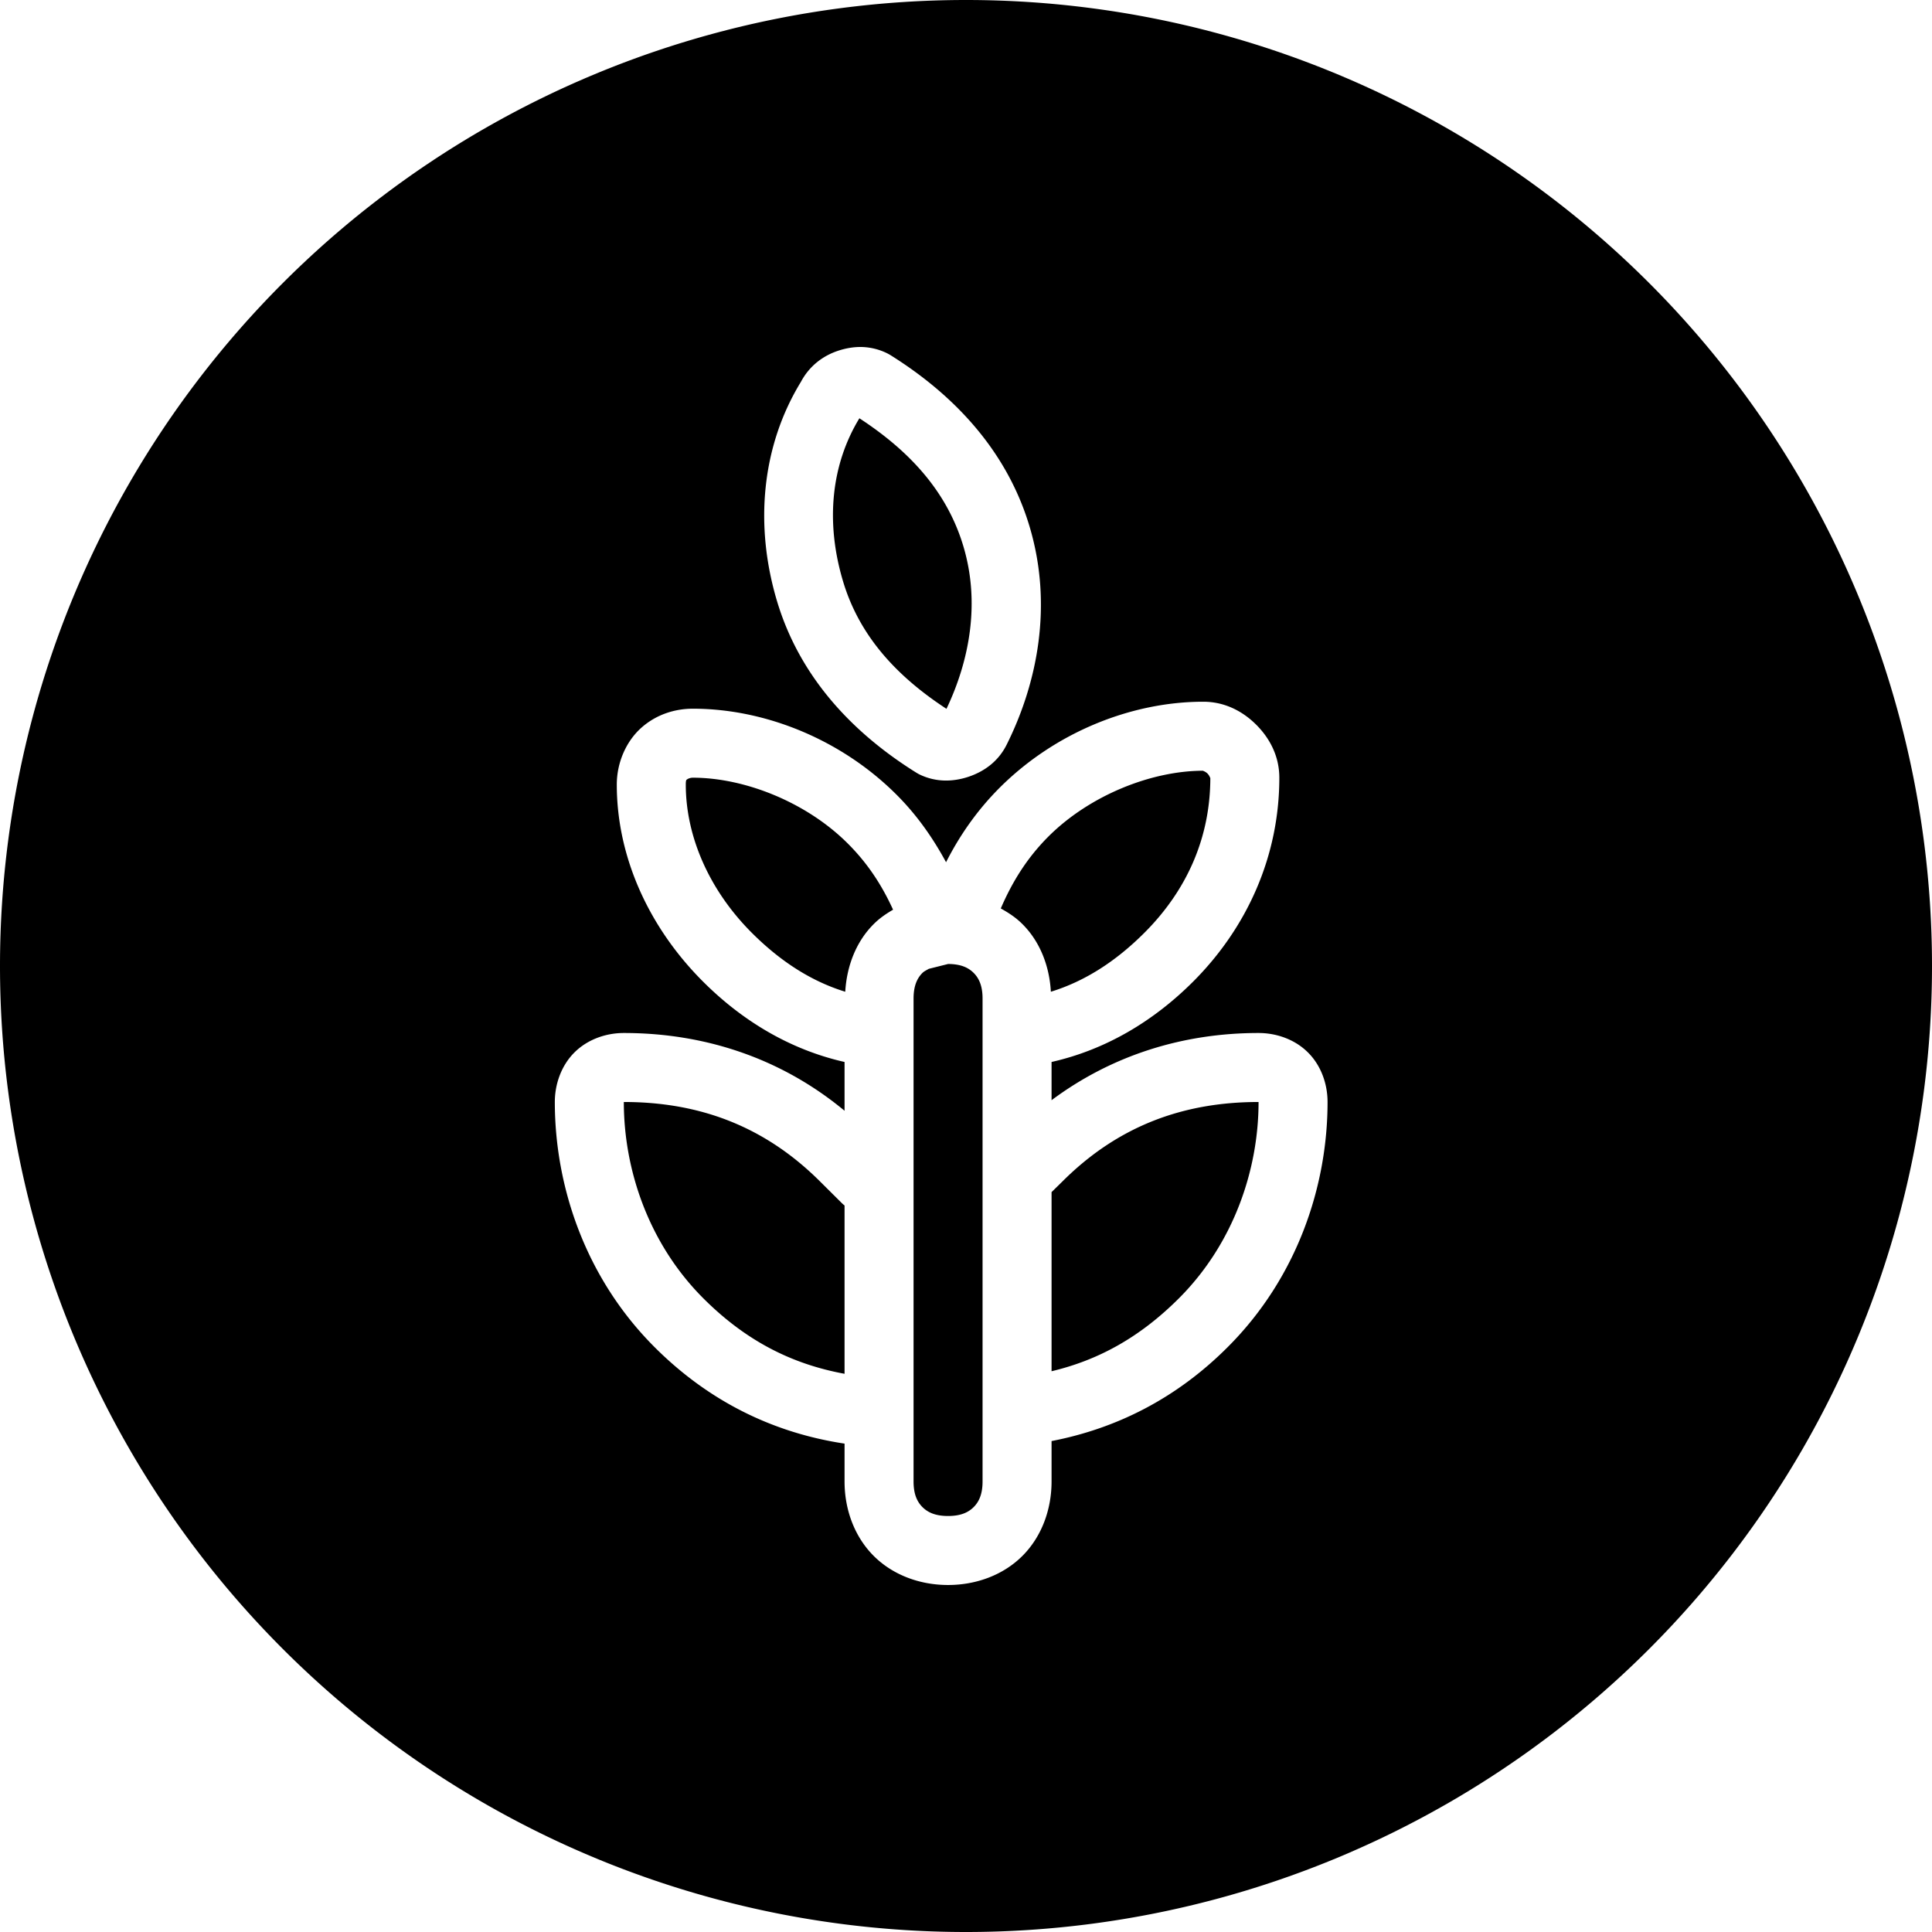 <svg xmlns="http://www.w3.org/2000/svg" id="Layer_1" width="28" height="28" viewBox="0 0 28 28"><path id="circle3922-0-1-0" fill-rule="evenodd" d="M 14 0 A 14 14 0 0 0 0 14 A 14 14 0 0 0 14 28 A 14 14 0 0 0 28 14 A 14 14 0 0 0 14 0 z M 12.492 5.029 C 12.614 5.033 12.739 5.061 12.863 5.123 L 12.885 5.135 L 12.904 5.146 C 13.771 5.688 14.577 6.483 14.92 7.627 C 15.264 8.773 15.033 9.905 14.588 10.795 C 14.463 11.044 14.253 11.185 14.035 11.258 C 13.817 11.33 13.565 11.343 13.316 11.219 L 13.295 11.207 L 13.275 11.195 C 12.409 10.654 11.605 9.858 11.262 8.715 C 10.93 7.608 11.039 6.464 11.607 5.535 C 11.733 5.298 11.932 5.155 12.145 5.084 C 12.253 5.048 12.371 5.026 12.492 5.029 z M 12.455 6.062 C 12.051 6.725 11.957 7.556 12.219 8.428 C 12.464 9.245 13.029 9.823 13.717 10.273 C 14.049 9.576 14.209 8.74 13.961 7.914 C 13.715 7.093 13.147 6.514 12.455 6.062 z M 17.439 10.17 C 17.756 10.17 18.016 10.313 18.207 10.504 C 18.398 10.695 18.541 10.955 18.541 11.271 C 18.541 12.405 18.077 13.44 17.293 14.225 C 16.717 14.801 16.024 15.214 15.24 15.391 L 15.24 15.945 C 16.126 15.284 17.162 14.971 18.24 14.971 C 18.501 14.971 18.769 15.065 18.957 15.254 C 19.146 15.442 19.24 15.71 19.24 15.971 C 19.24 17.192 18.798 18.519 17.793 19.523 C 17.041 20.276 16.17 20.705 15.24 20.885 L 15.24 21.471 C 15.24 21.882 15.094 22.273 14.818 22.549 C 14.542 22.825 14.151 22.971 13.74 22.971 C 13.329 22.971 12.938 22.825 12.662 22.549 C 12.386 22.273 12.24 21.882 12.24 21.471 L 12.24 20.922 C 11.234 20.77 10.293 20.33 9.486 19.523 C 8.482 18.519 8.041 17.192 8.041 15.971 C 8.041 15.71 8.136 15.442 8.324 15.254 C 8.513 15.065 8.78 14.971 9.041 14.971 C 10.201 14.971 11.313 15.329 12.24 16.098 L 12.24 15.391 C 11.457 15.214 10.764 14.801 10.188 14.225 C 9.403 13.44 8.939 12.419 8.939 11.371 C 8.939 11.046 9.079 10.739 9.295 10.547 C 9.511 10.355 9.78 10.271 10.041 10.271 C 11.089 10.271 12.193 10.717 12.994 11.518 C 13.296 11.82 13.524 12.151 13.711 12.496 C 13.905 12.114 14.155 11.75 14.486 11.418 C 15.287 10.617 16.391 10.17 17.439 10.17 z M 17.439 11.17 C 16.688 11.17 15.792 11.526 15.193 12.125 C 14.881 12.438 14.669 12.783 14.504 13.166 C 14.618 13.229 14.726 13.3 14.818 13.393 C 15.072 13.646 15.209 13.999 15.23 14.373 C 15.721 14.222 16.17 13.934 16.586 13.518 C 17.202 12.902 17.541 12.138 17.541 11.271 C 17.541 11.288 17.534 11.245 17.5 11.211 C 17.466 11.177 17.423 11.17 17.439 11.17 z M 10.041 11.271 C 10.002 11.271 9.968 11.287 9.959 11.295 C 9.95 11.303 9.939 11.296 9.939 11.371 C 9.939 12.123 10.279 12.902 10.895 13.518 C 11.311 13.934 11.759 14.222 12.25 14.373 C 12.272 13.999 12.408 13.646 12.662 13.393 C 12.745 13.309 12.842 13.243 12.943 13.184 C 12.783 12.833 12.578 12.515 12.287 12.225 C 11.688 11.626 10.793 11.271 10.041 11.271 z M 13.74 13.971 L 13.461 14.041 C 13.429 14.06 13.393 14.076 13.369 14.1 C 13.332 14.137 13.3 14.182 13.277 14.242 C 13.254 14.302 13.24 14.376 13.24 14.471 L 13.24 21.471 C 13.24 21.66 13.295 21.768 13.369 21.842 C 13.443 21.916 13.551 21.971 13.74 21.971 C 13.929 21.971 14.037 21.916 14.111 21.842 C 14.185 21.768 14.24 21.66 14.24 21.471 L 14.24 14.471 C 14.24 14.282 14.185 14.174 14.111 14.1 C 14.037 14.026 13.929 13.971 13.74 13.971 z M 9.041 15.971 C 9.041 16.949 9.398 18.021 10.193 18.816 C 10.822 19.445 11.491 19.772 12.24 19.91 L 12.24 17.471 A 0.5 0.5 0 0 1 12.188 17.424 L 11.887 17.125 C 11.078 16.317 10.13 15.971 9.041 15.971 z M 18.24 15.971 C 17.151 15.971 16.203 16.317 15.395 17.125 L 15.24 17.277 L 15.24 19.873 C 15.909 19.714 16.513 19.389 17.086 18.816 C 17.881 18.021 18.24 16.949 18.24 15.971 z "/></svg>